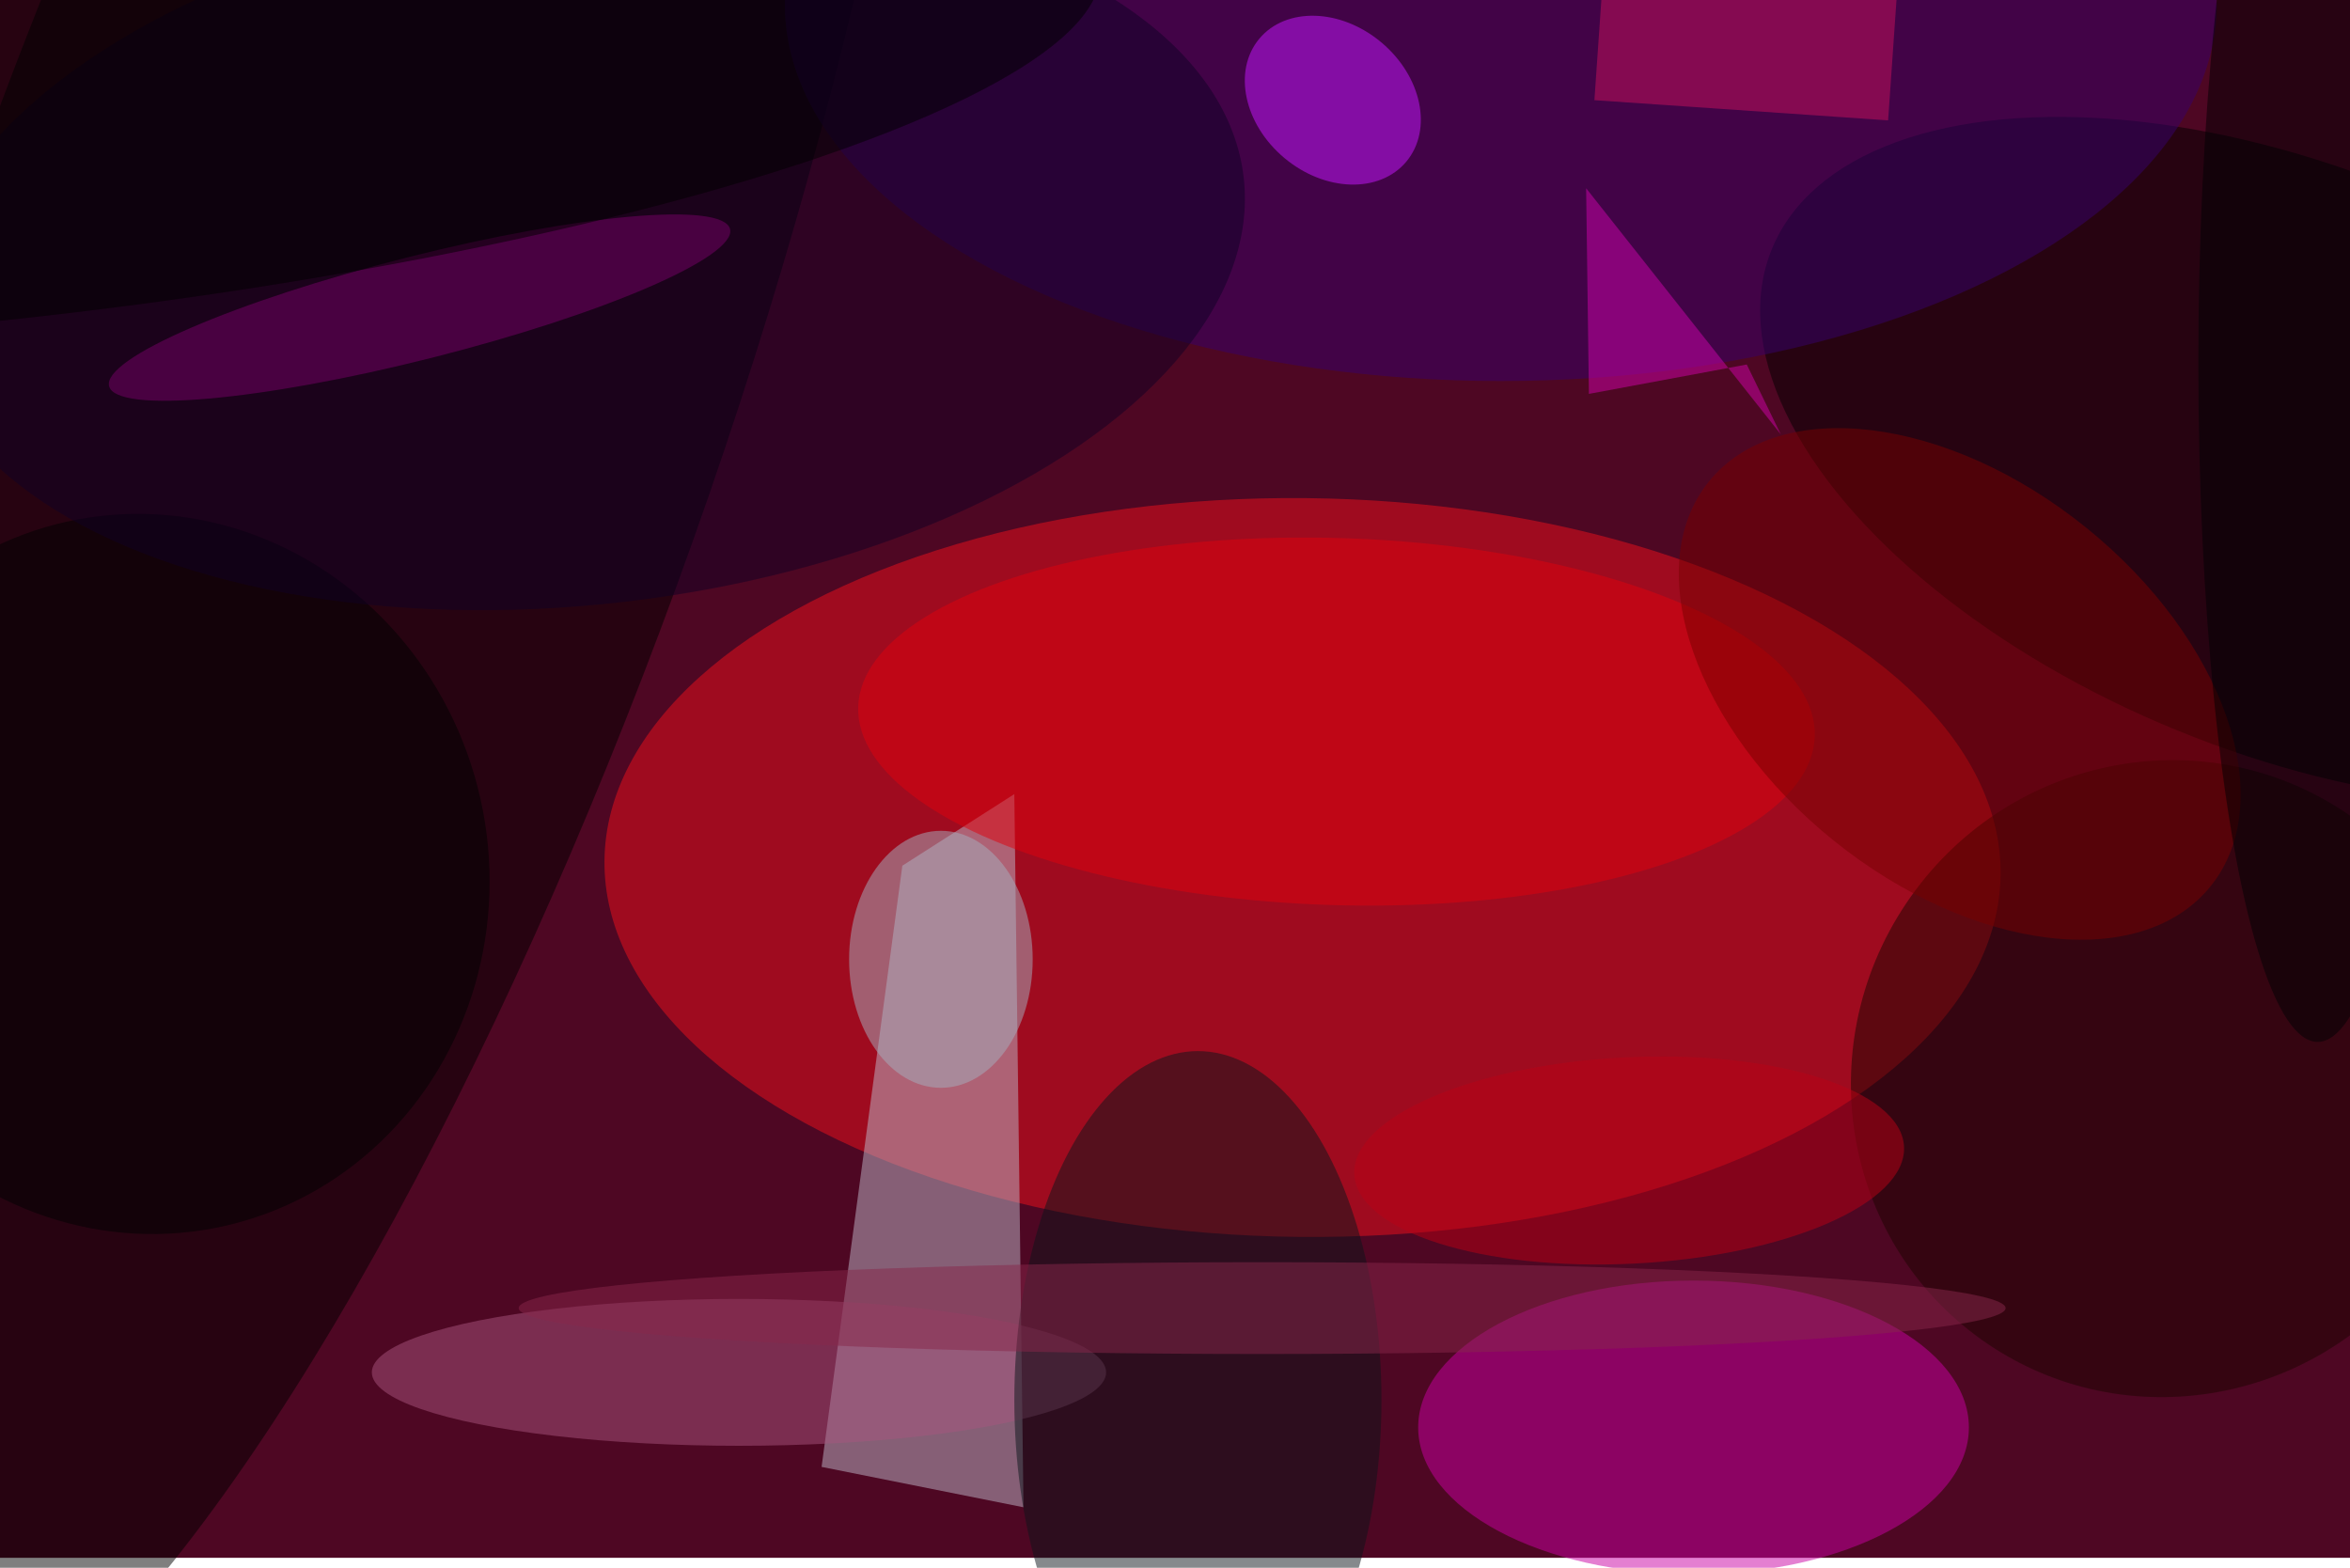 <svg xmlns="http://www.w3.org/2000/svg" viewBox="0 0 700 467"><filter id="b"><feGaussianBlur stdDeviation="12" /></filter><path fill="#4e0723" d="M0 0h700v464H0z"/><g filter="url(#b)" transform="translate(1.4 1.4) scale(2.734)" fill-opacity=".5"><ellipse fill="#f0111c" rx="1" ry="1" transform="matrix(-76.054 -.761 .403 -40.244 141.4 94)"/><ellipse fill="#000001" rx="1" ry="1" transform="rotate(-70.9 45.4 -5.3) scale(161.862 43.524)"/><path fill="#beb9cb" d="M89 159.3l8.8-65.5L110 86l1 77.7z"/><ellipse fill="#ca01a4" cx="184" cy="155" rx="30" ry="16"/><ellipse rx="1" ry="1" transform="matrix(-12.035 29.491 -56.272 -22.964 248.8 49.6)"/><ellipse fill="#36006d" cx="163" rx="78" ry="41"/><ellipse fill="#a9557e" cx="80" cy="149" rx="40" ry="8"/><ellipse fill="#c817ff" rx="1" ry="1" transform="matrix(5.272 -6.306 8.008 6.696 144.7 10.4)"/><ellipse fill="#0d151a" cx="130" cy="152" rx="20" ry="38"/><ellipse fill="#1d0400" rx="1" ry="1" transform="matrix(-19.445 28.975 -28.438 -19.084 235.6 117)"/><ellipse fill="#e0000c" rx="1" ry="1" transform="matrix(52.11 1.605 -.616 19.985 145.1 78.1)"/><ellipse rx="1" ry="1" transform="matrix(-36.54 8.168 -8.577 -38.372 15.3 94.7)"/><ellipse fill="#110025" rx="1" ry="1" transform="matrix(71.989 -8.285 4.37 37.972 63 27.1)"/><ellipse fill="#780069" rx="1" ry="1" transform="matrix(1.38 5.455 -33.826 8.559 45.2 33)"/><ellipse fill="#780000" rx="1" ry="1" transform="matrix(27.337 22.039 -13.747 17.052 213 74)"/><ellipse fill="#89264b" cx="137" cy="142" rx="81" ry="5"/><ellipse fill="#000002" cx="252" cy="39" rx="13" ry="74"/><ellipse rx="1" ry="1" transform="matrix(2.763 24.754 -119.032 13.284 .3 9.3)"/><ellipse fill="#a7b1c1" cx="102" cy="104" rx="10" ry="14"/><path fill="#cb115b" d="M206.8-10.4l-1.6 23-32-2.2 1.6-23z"/><ellipse fill="#bb0014" rx="1" ry="1" transform="rotate(177.1 86.9 65.2) scale(29.985 11.243)"/><path fill="#d002ab" d="M172.6 42.4l17.2-3.2 3.7 7.6L172.3 20z"/></g></svg>